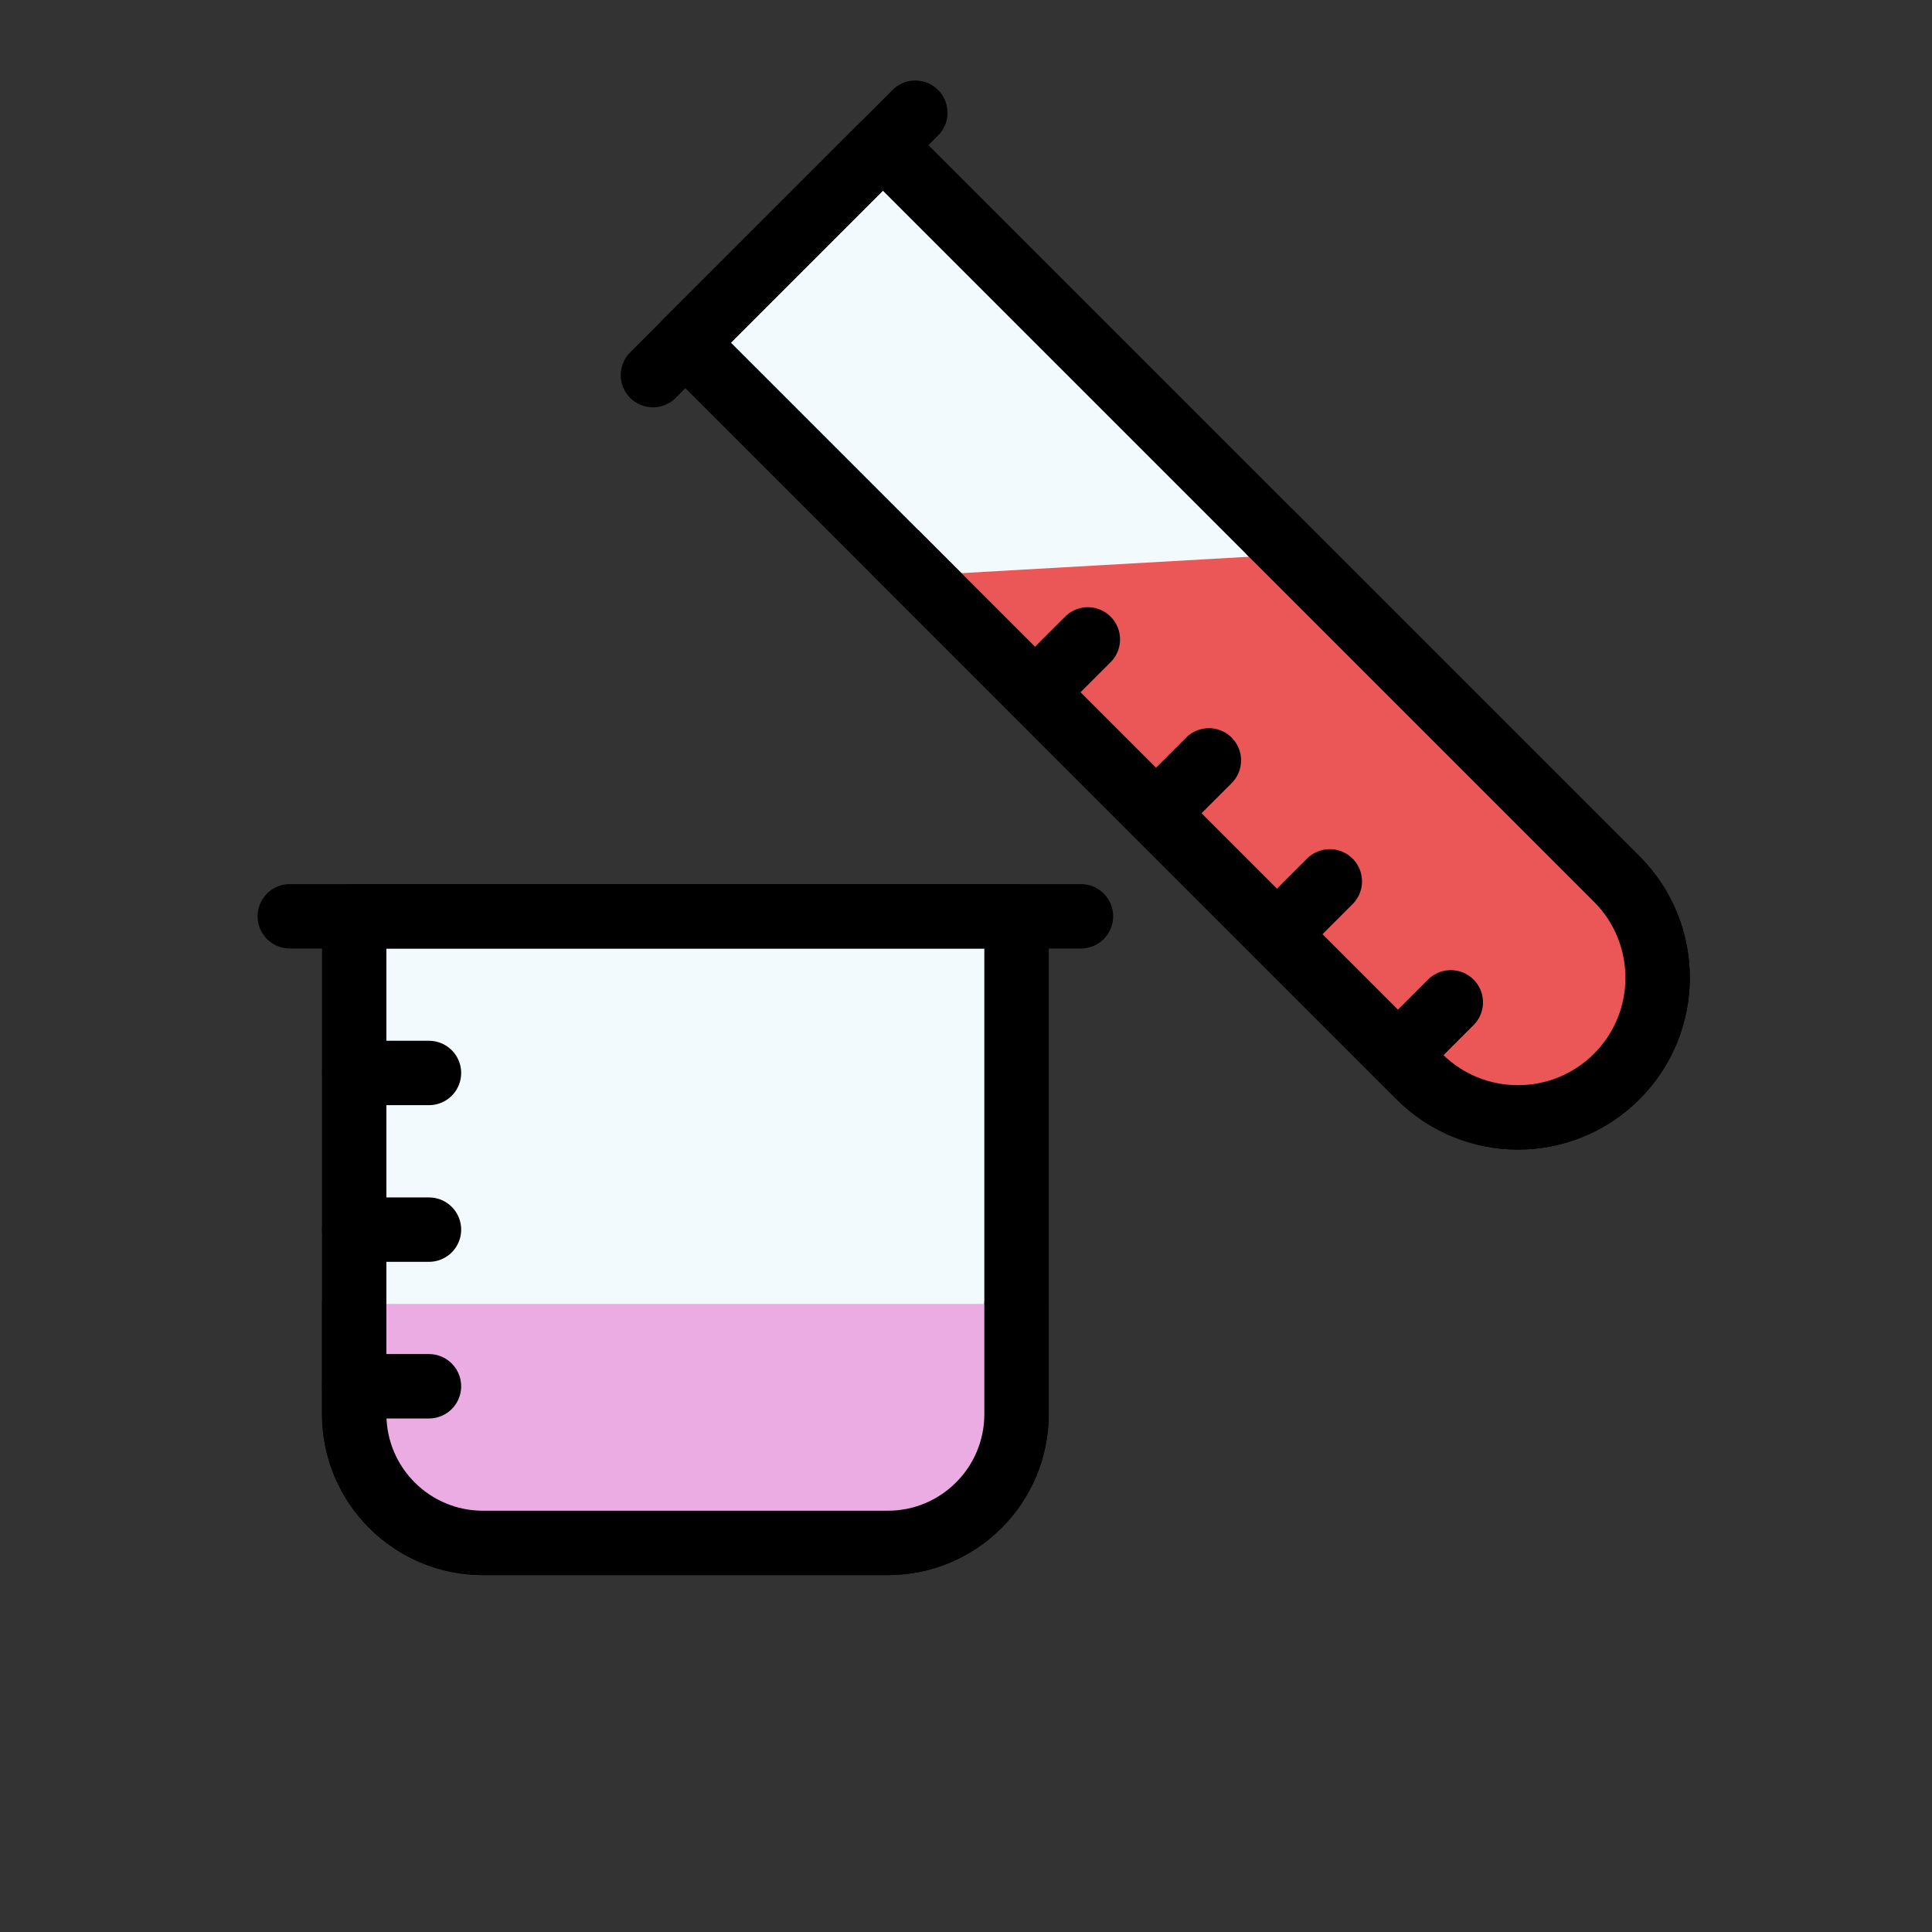 <svg width="120" height="120" viewBox="0 0 120 120" fill="none" xmlns="http://www.w3.org/2000/svg">
<rect x="0" y="0" width="120" height="120" fill="#333333" stroke="none"/>
<path d="M100.417 66.863C97.03 70.25 91.538 70.25 88.15 66.863L42.57 21.283L54.837 9.016L100.417 54.596C103.805 57.983 103.805 63.475 100.417 66.863Z" fill="#F2FAFD" stroke="black" stroke-width="4" stroke-miterlimit="10" stroke-linecap="round" stroke-linejoin="round"/>
<path d="M57.039 35.751L88.151 66.863C91.538 70.25 97.03 70.25 100.418 66.863C103.805 63.476 103.805 57.984 100.418 54.596L80.251 34.429" fill="#EB5757"/>
<path d="M57.039 35.751L88.151 66.863C91.538 70.25 97.03 70.25 100.418 66.863C103.805 63.476 103.805 57.984 100.418 54.596L80.251 34.429" stroke="black" stroke-width="4" stroke-miterlimit="10" stroke-linecap="square" stroke-linejoin="round"/>
<path d="M64.285 42.998L67.568 39.715" stroke="black" stroke-width="4" stroke-miterlimit="10" stroke-linecap="round" stroke-linejoin="round"/>
<path d="M71.801 50.512L75.085 47.229" stroke="black" stroke-width="4" stroke-miterlimit="10" stroke-linecap="round" stroke-linejoin="round"/>
<path d="M79.312 58.027L82.597 54.743" stroke="black" stroke-width="4" stroke-miterlimit="10" stroke-linecap="round" stroke-linejoin="round"/>
<path d="M86.828 65.541L90.111 62.257" stroke="black" stroke-width="4" stroke-miterlimit="10" stroke-linecap="round" stroke-linejoin="round"/>
<path d="M40.555 23.298L56.853 7" stroke="black" stroke-width="4" stroke-miterlimit="10" stroke-linecap="round" stroke-linejoin="round"/>
<path d="M55.139 95.834H30C25.582 95.834 22 92.252 22 87.834V56.914H63.139V87.834C63.139 92.252 59.557 95.834 55.139 95.834Z" fill="#F2FAFD" stroke="black" stroke-width="4" stroke-miterlimit="10" stroke-linecap="round" stroke-linejoin="round"/>
<path d="M63.139 80.988V87.834C63.139 92.252 59.557 95.834 55.139 95.834H30C25.582 95.834 22 92.252 22 87.834V80.988" fill="#EBACE3"/>
<path d="M63.139 80.988V87.834C63.139 92.252 59.557 95.834 55.139 95.834H30C25.582 95.834 22 92.252 22 87.834V80.988" stroke="black" stroke-width="4" stroke-miterlimit="10" stroke-linecap="round" stroke-linejoin="round"/>
<path d="M18 56.914H67.139" stroke="black" stroke-width="4" stroke-miterlimit="10" stroke-linecap="round" stroke-linejoin="round"/>
<path d="M22 66.644H26.644" stroke="black" stroke-width="4" stroke-miterlimit="10" stroke-linecap="round" stroke-linejoin="round"/>
<path d="M22 76.374H26.644" stroke="black" stroke-width="4" stroke-miterlimit="10" stroke-linecap="round" stroke-linejoin="round"/>
<path d="M22 86.104H26.644" stroke="black" stroke-width="4" stroke-miterlimit="10" stroke-linecap="round" stroke-linejoin="round"/>
</svg>
